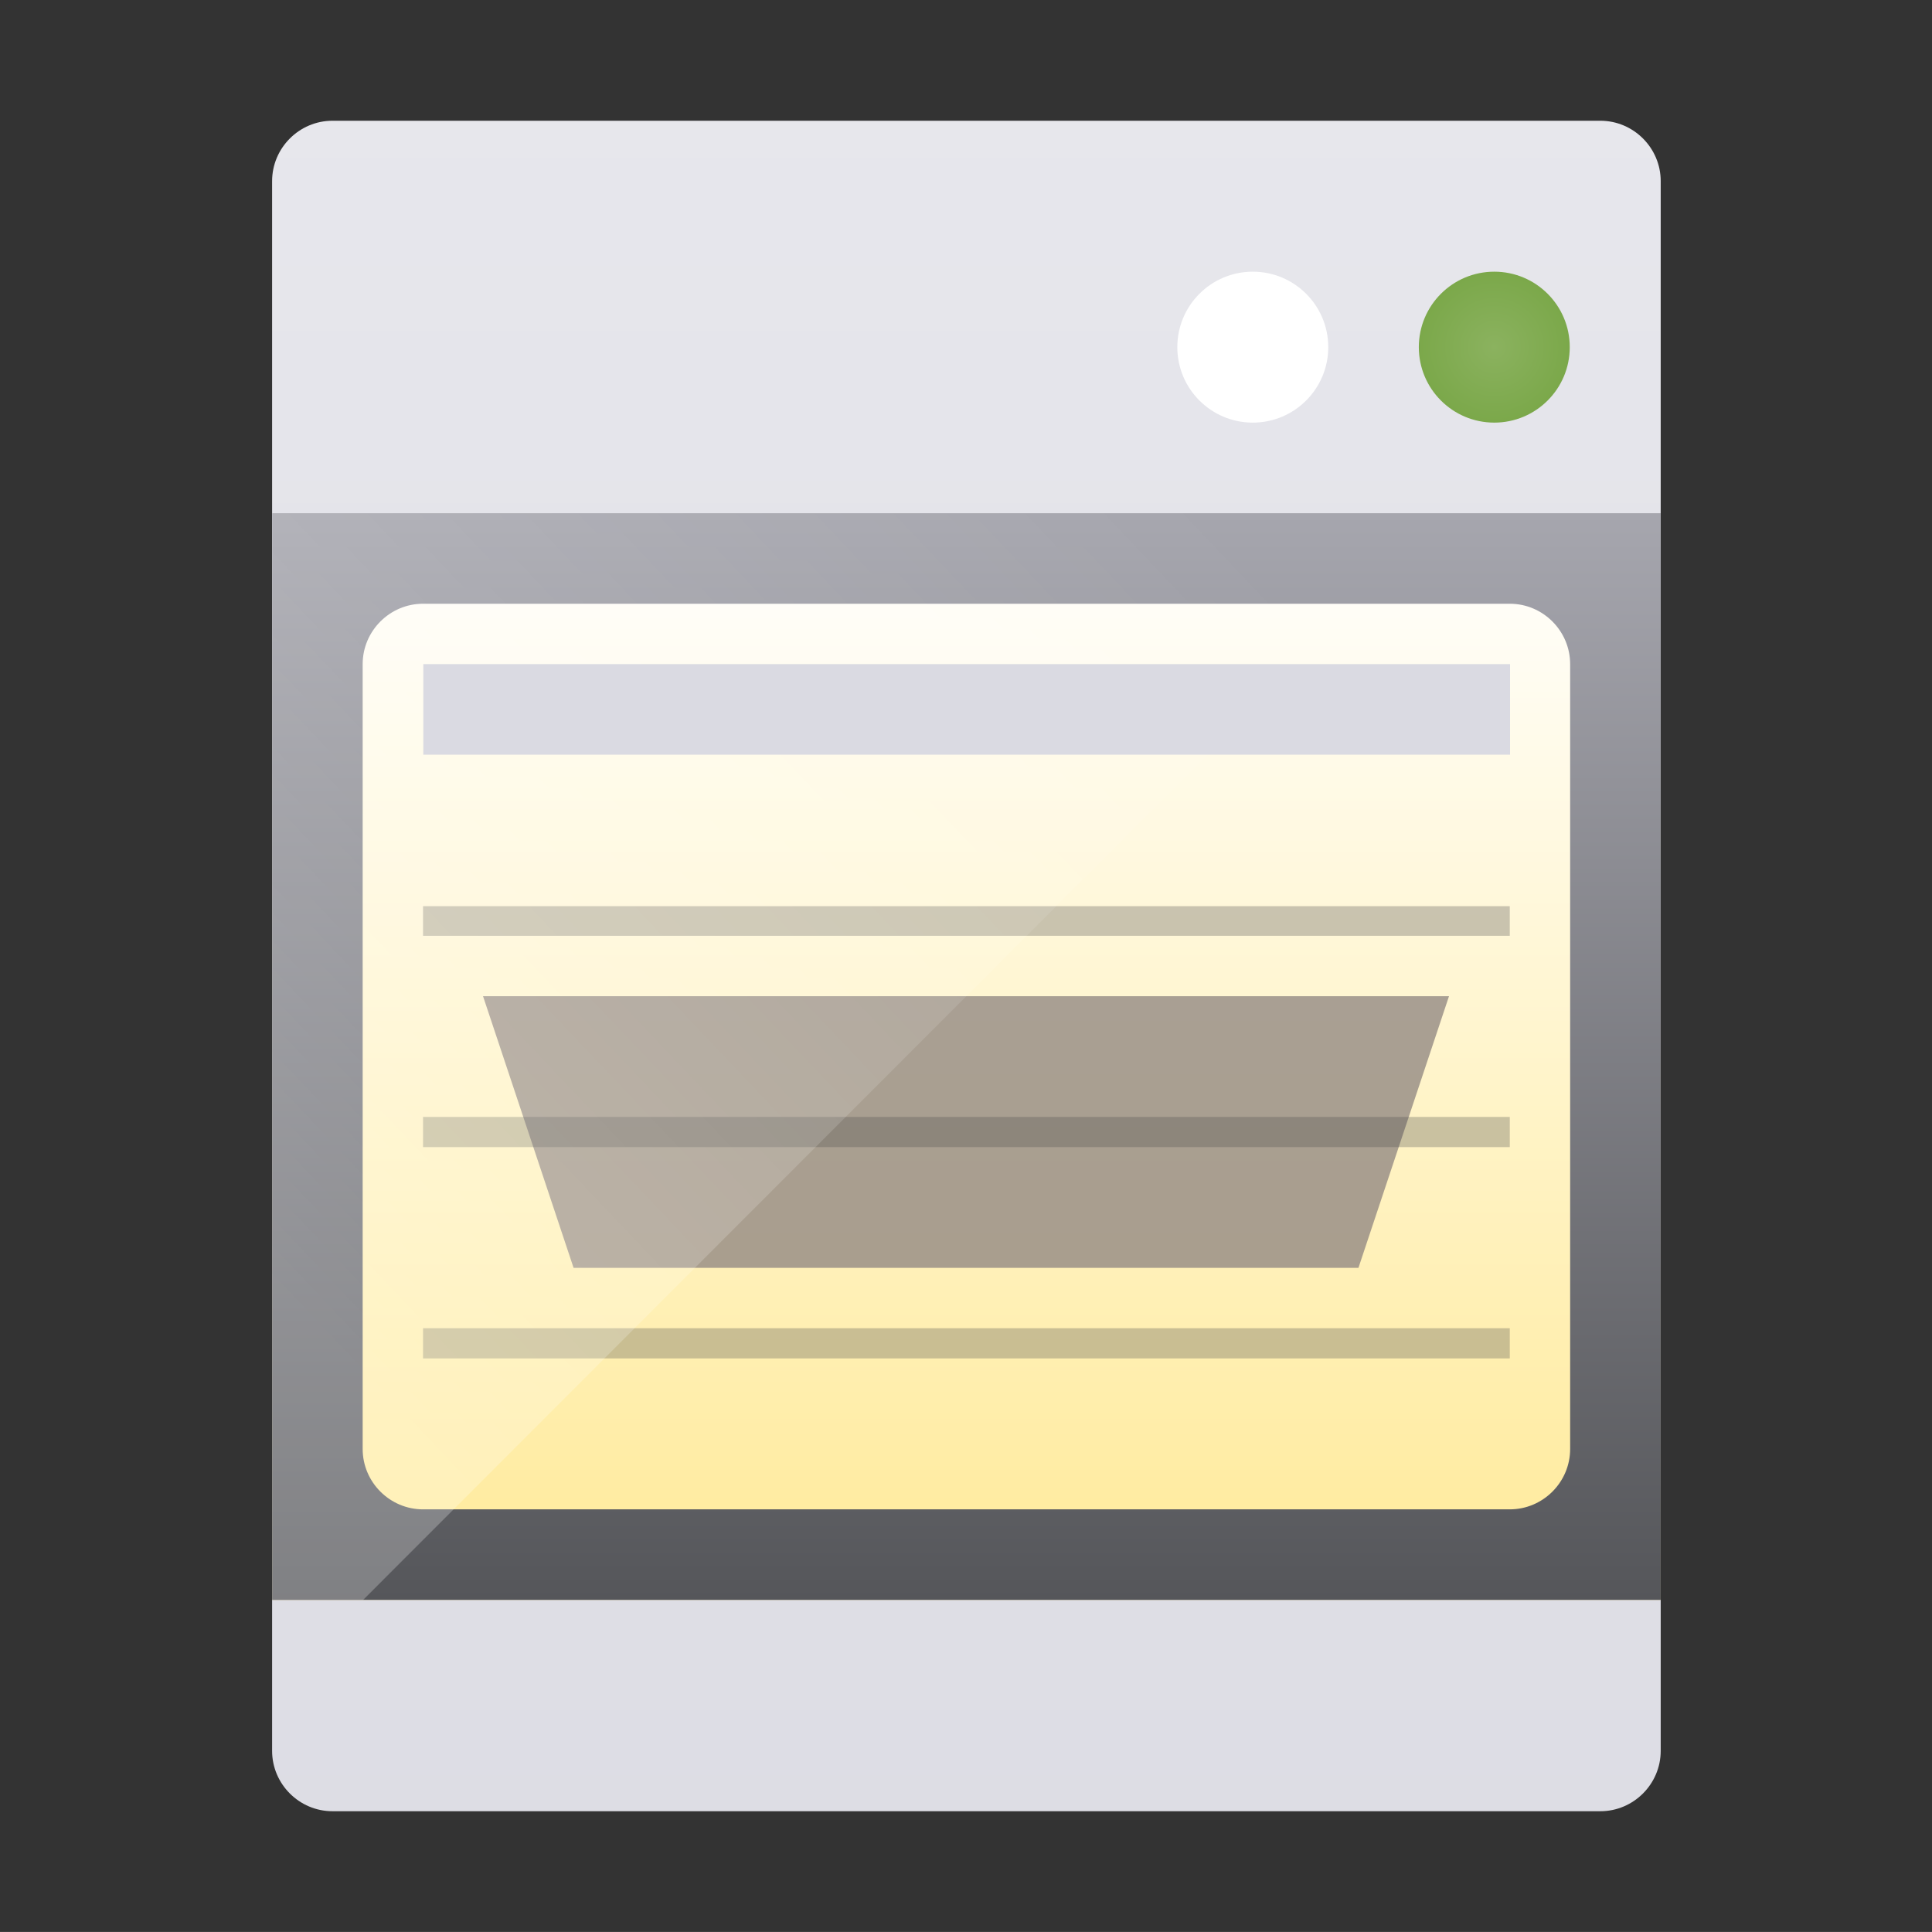 <svg xmlns="http://www.w3.org/2000/svg" width="64.001" height="64">
  <rect width="100%" height="100%" fill="#333333" stroke="none"/>
  <path fill="none" d="M0 0H64.001V64H0z"/>
  <linearGradient id="a" gradientUnits="userSpaceOnUse" x1="32.014" y1="76.66" x2="32.014" y2="-9.05">
    <stop offset="0" stop-color="#dadae2"/>
    <stop offset="1" stop-color="#e9e9ee"/>
  </linearGradient>
  <path fill="url(#a)" d="M55.014,58c0,1.1-0.9,2-2,2h-42c-1.1,0-2-0.9-2-2V6c0-1.1,0.9-2,2-2h42c1.1,0,2,0.9,2,2V58z"/>
  <linearGradient id="b" gradientUnits="userSpaceOnUse" x1="32.014" y1="53" x2="32.014" y2="17">
    <stop offset=".001" stop-color="#ffea99"/>
    <stop offset=".996" stop-color="#fff"/>
  </linearGradient>
  <path fill="url(#b)" d="M9.014,17v36h46V17H9.014z"/>
  <path fill="#FFF" d="M44.001,11.5c0,1.381-1.119,2.5-2.5,2.5c-1.381,0-2.5-1.119-2.5-2.5c0-1.381,1.119-2.5,2.5-2.5 C42.882,9,44.001,10.119,44.001,11.5z"/>
  <radialGradient id="c" cx="49.501" cy="11.5" r="2.5" gradientUnits="userSpaceOnUse">
    <stop offset="0" stop-color="#8bb25f"/>
    <stop offset="1" stop-color="#7ba84a"/>
  </radialGradient>
  <path fill="url(#c)" d="M52.001,11.5c0,1.381-1.119,2.5-2.5,2.5c-1.381,0-2.5-1.119-2.5-2.5c0-1.381,1.119-2.5,2.5-2.5 C50.882,9,52.001,10.119,52.001,11.5z"/>
  <linearGradient id="d" gradientUnits="userSpaceOnUse" x1="32.014" y1="53" x2="32.014" y2="17">
    <stop offset="0" stop-color="#55565a"/>
    <stop offset="1" stop-color="#a6a6ae"/>
  </linearGradient>
  <path fill="url(#d)" d="M9.014,17v36h46V17H9.014z M52.014,48c0,1.1-0.9,2-2,2h-36c-1.1,0-2-0.9-2-2V22c0-1.1,0.9-2,2-2 h36c1.1,0,2,0.9,2,2V48z"/>
  <g>
    <path opacity=".8" fill="#948983" d="M45.001 42L19.001 42 16.001 33 48.001 33z"/>
  </g>
  <path opacity=".3" fill="#4B4B4B" d="M14.014 30.019H50.014V31H14.014zM14.014 37H50.014V38H14.014zM14.014 44H50.014V45H14.014z"/>
  <linearGradient id="e" gradientUnits="userSpaceOnUse" x1="6.025" y1="39.264" x2="35.289" y2="11.514">
    <stop offset="0" stop-color="#fff"/>
    <stop offset="1" stop-color="#fff" stop-opacity="0"/>
  </linearGradient>
  <path opacity=".25" fill="url(#e)" d="M9.014 17L9.014 53 12.029 53 48.001 17z"/>
  <path fill="#DADAE2" d="M14.023 22H50.023V25H14.023z"/>
</svg>

